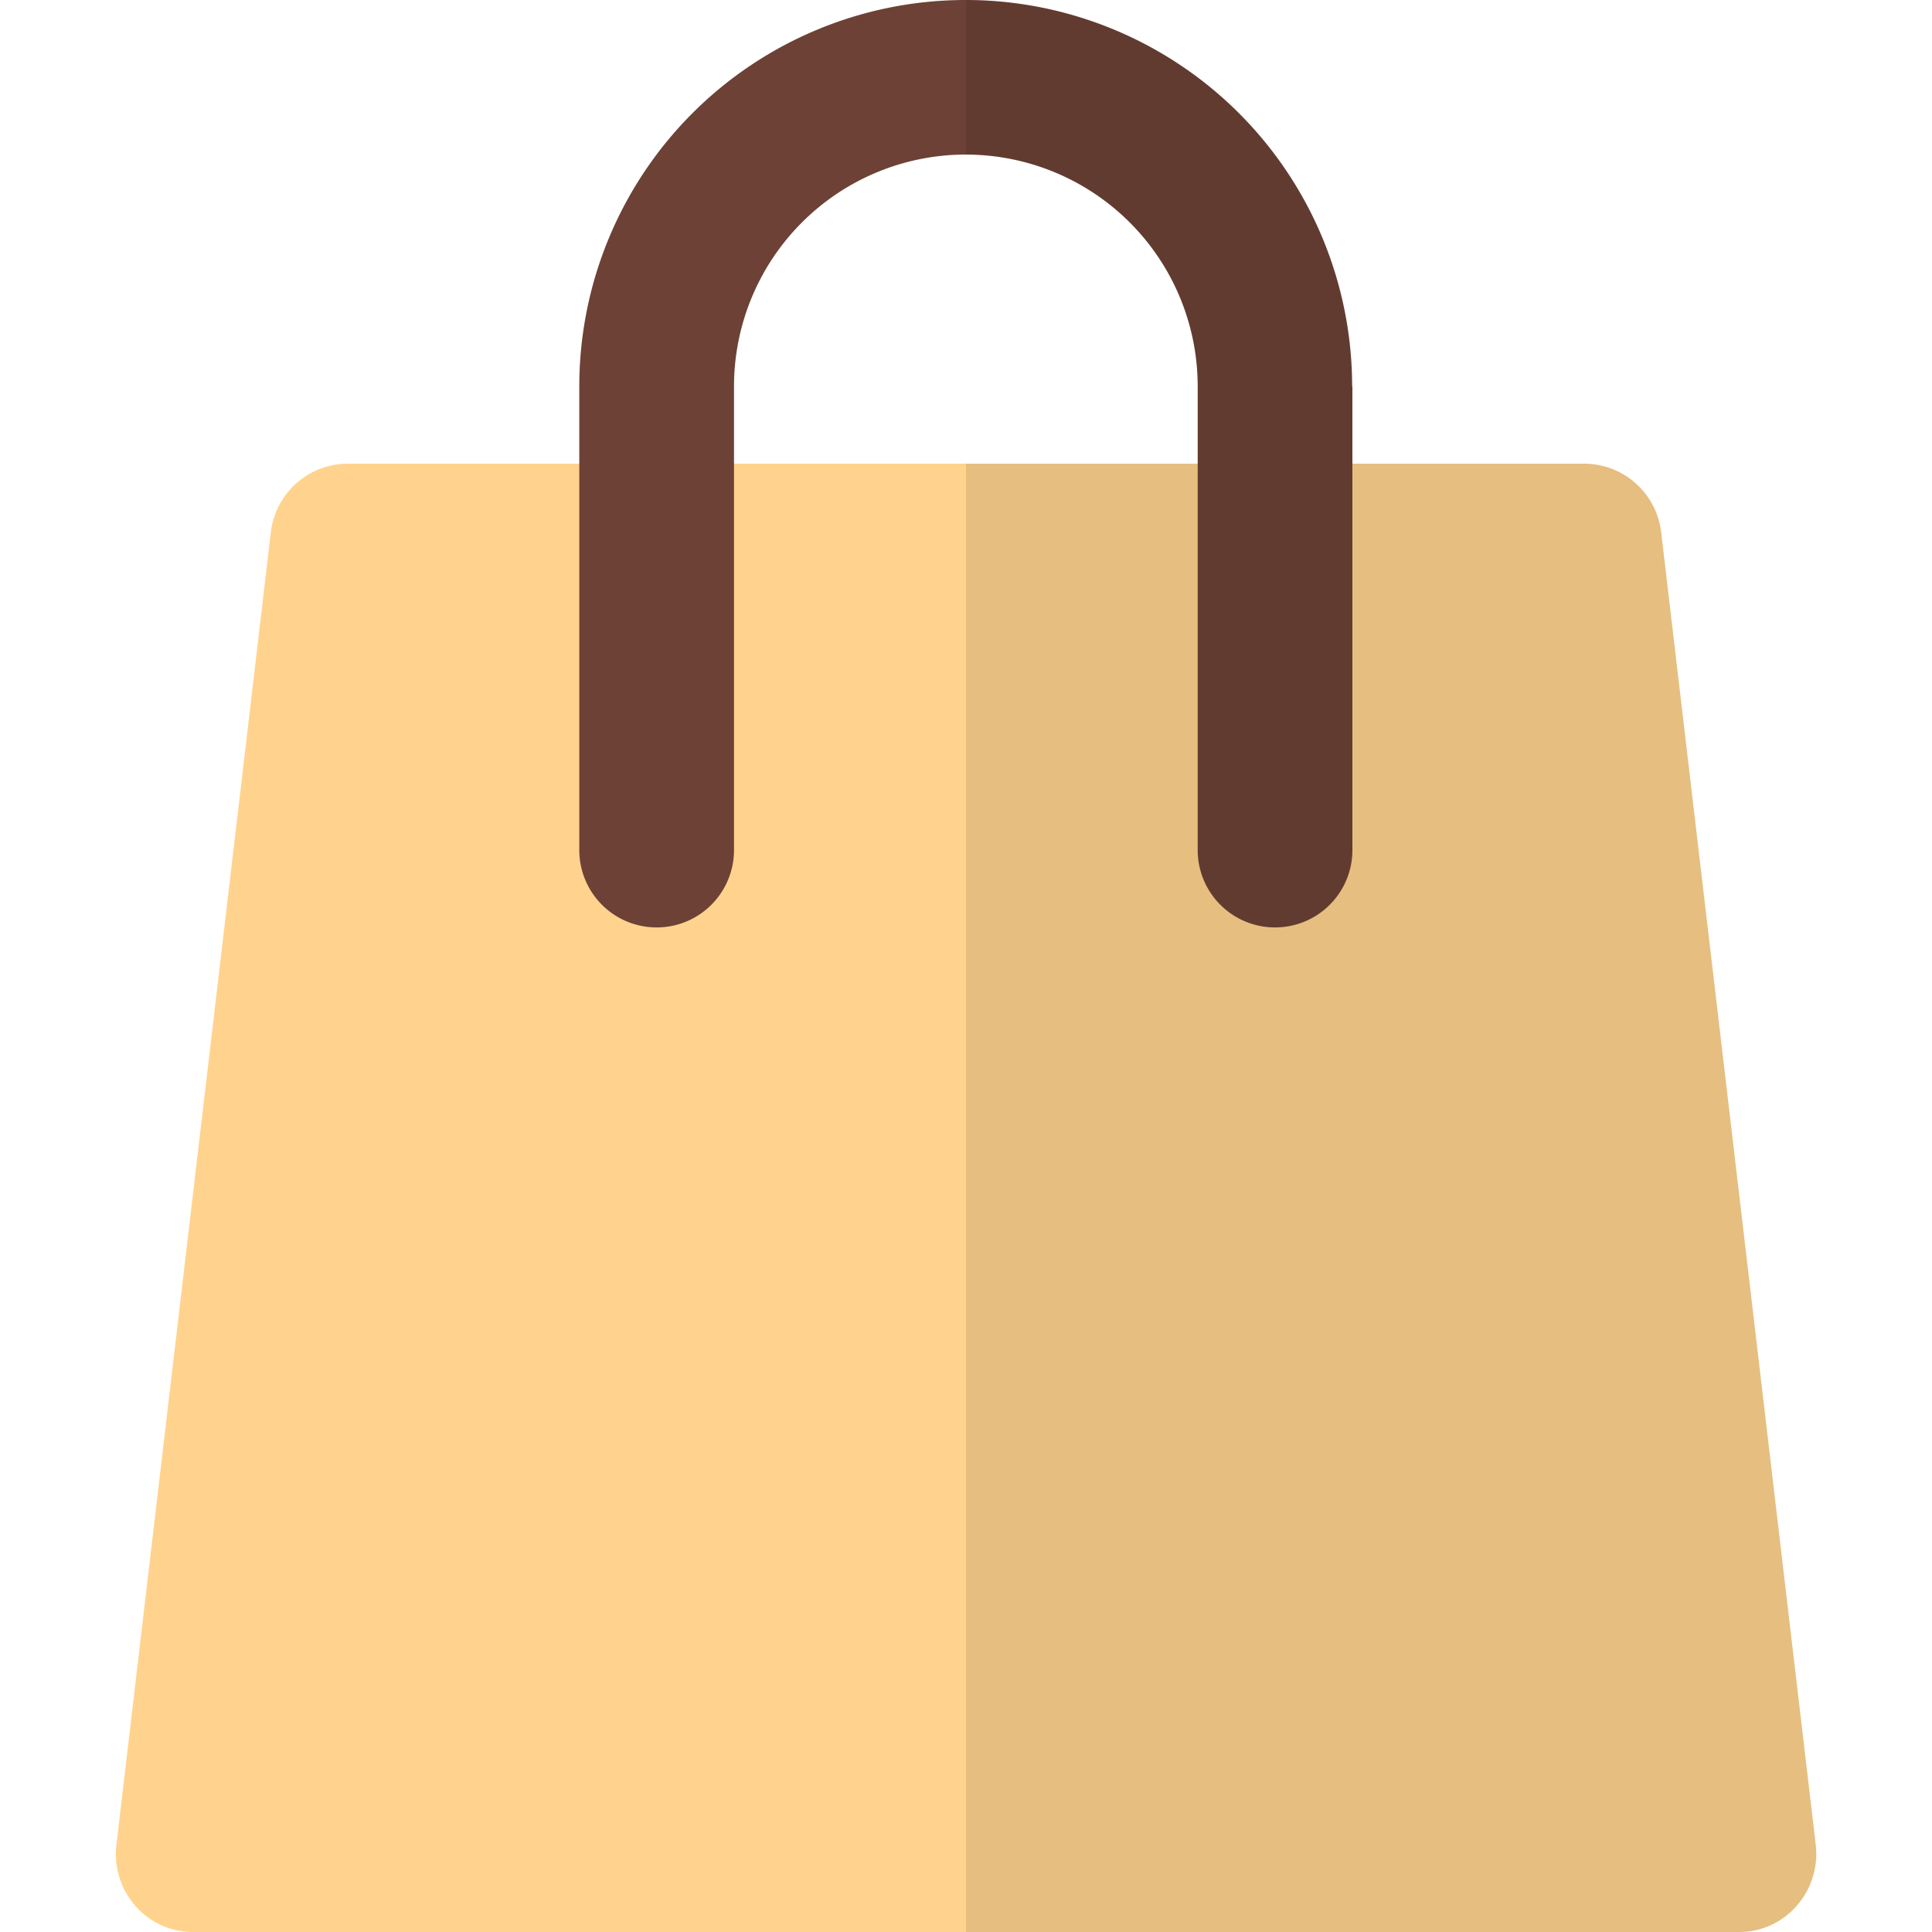 <svg id="Layer_1" data-name="Layer 1" xmlns="http://www.w3.org/2000/svg" viewBox="0 0 512 512"><defs><style>.cls-1{fill:#ffd38d;}.cls-2{fill:#6d4135;}.cls-3{opacity:0.1;}</style></defs><title>bag-flat</title><path class="cls-1" d="M476.06,505.14A20.12,20.12,0,0,1,460.8,512H51.2a20.12,20.12,0,0,1-15.26-6.86,20.85,20.85,0,0,1-5.12-16L71.78,141a20.57,20.57,0,0,1,20.38-18.12H419.84A20.57,20.57,0,0,1,440.22,141l41,348.16A20.85,20.85,0,0,1,476.06,505.14Z"/><path class="cls-2" d="M358.4,102.4V225.28a20.48,20.48,0,1,1-41,0V102.4a61.44,61.44,0,0,0-122.88,0V225.28a20.48,20.48,0,1,1-41,0V102.4a102.4,102.4,0,1,1,204.8,0Z"/><g class="cls-3"><path d="M476.06,505.14A20.12,20.12,0,0,1,460.8,512H256V122.88h61.44V102.4A61.49,61.49,0,0,0,256,41V0A102.57,102.57,0,0,1,358.4,102.4v20.48h61.44A20.57,20.57,0,0,1,440.22,141l41,348.16A20.85,20.85,0,0,1,476.06,505.14Z"/></g></svg>